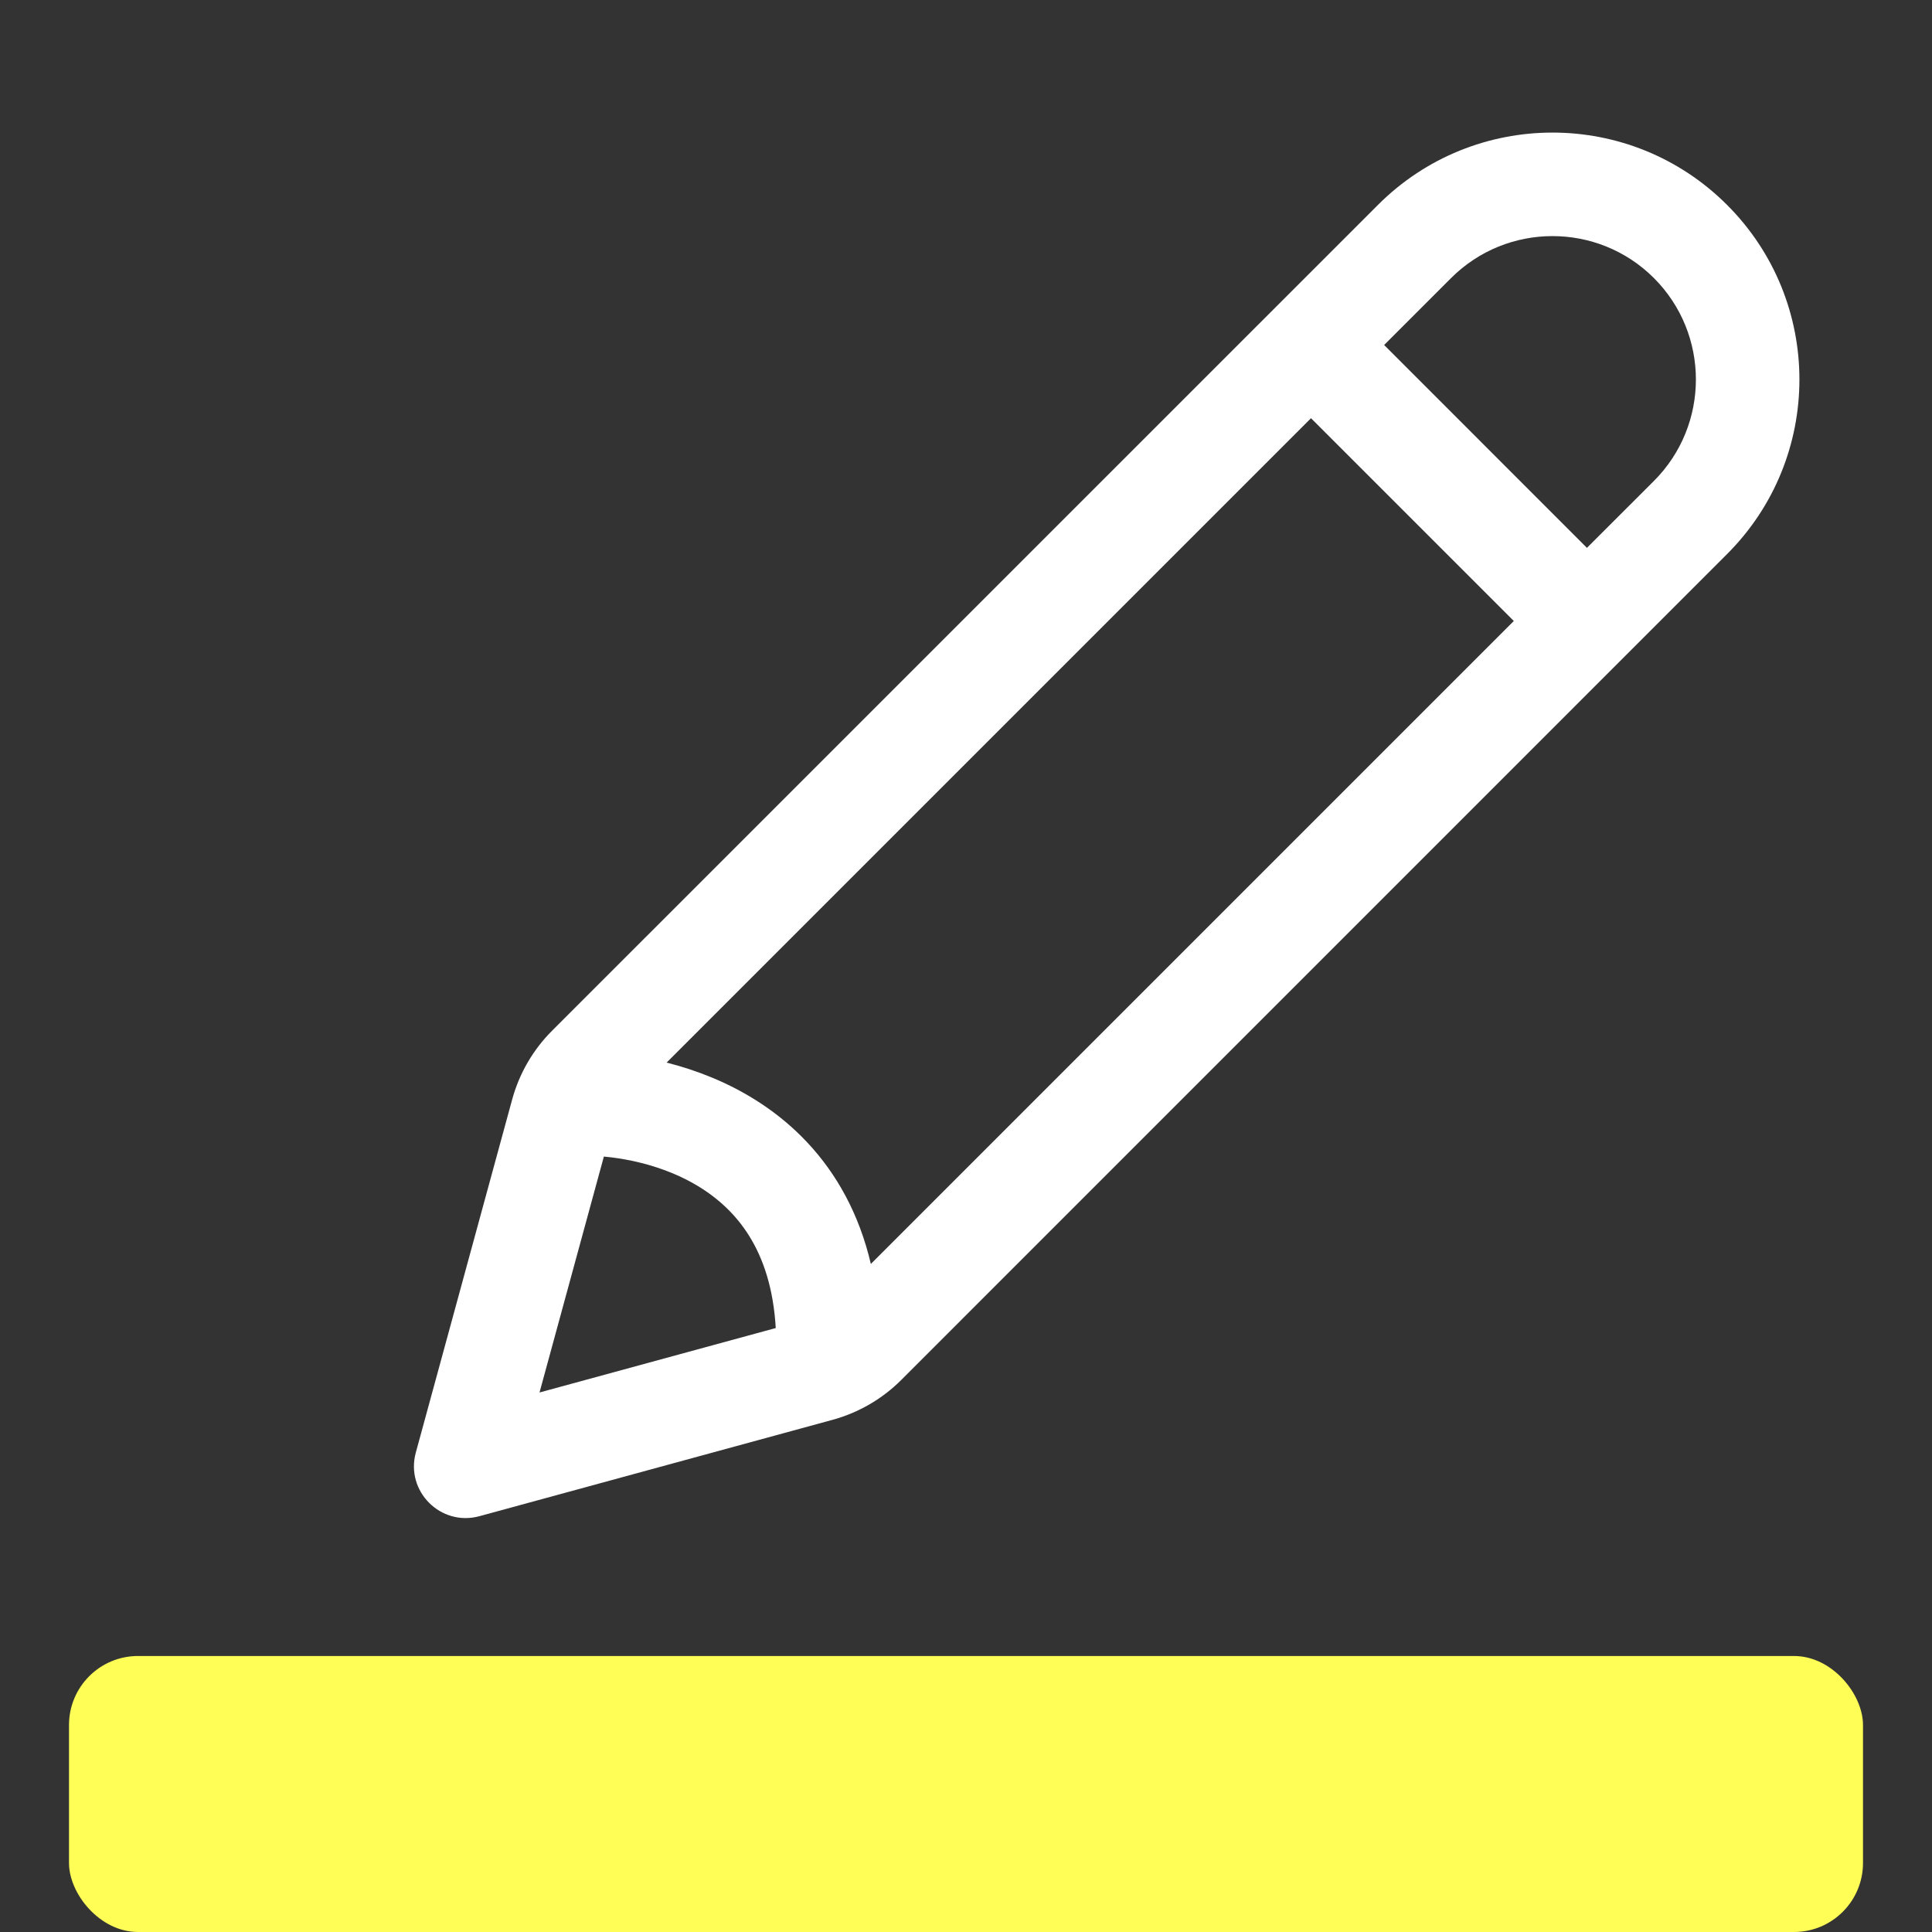 <svg width="28" height="28" viewBox="0 0 28 28" fill="none" xmlns="http://www.w3.org/2000/svg">
<rect x="0" y="0" width="28" height="28" fill="#333333" stroke="none"/>
<path d="M25.03 2.97C26.428 4.367 26.428 6.633 25.03 8.03L13.062 19.999C12.785 20.276 12.441 20.475 12.063 20.578L6.947 21.974C6.387 22.126 5.874 21.613 6.026 21.053L7.422 15.937C7.525 15.559 7.724 15.215 8.001 14.938L19.97 2.97C21.367 1.572 23.633 1.572 25.03 2.97ZM19 6.061L9.062 15.999C8.97 16.091 8.903 16.206 8.869 16.332L7.819 20.181L11.668 19.131C11.794 19.097 11.909 19.03 12.001 18.938L21.939 9L19 6.061ZM21.03 4.03L20.06 5L22.999 7.94L23.97 6.97C24.781 6.158 24.781 4.842 23.97 4.03C23.158 3.219 21.842 3.219 21.03 4.03Z" fill="white"/>
<path d="M8.5 16C9.5 16 12 16.5 12 19.5" stroke="white" stroke-width="1.5"/>
<rect x="1" y="24" width="26" height="4" rx="1" fill="#FEFE56"/>
</svg>

